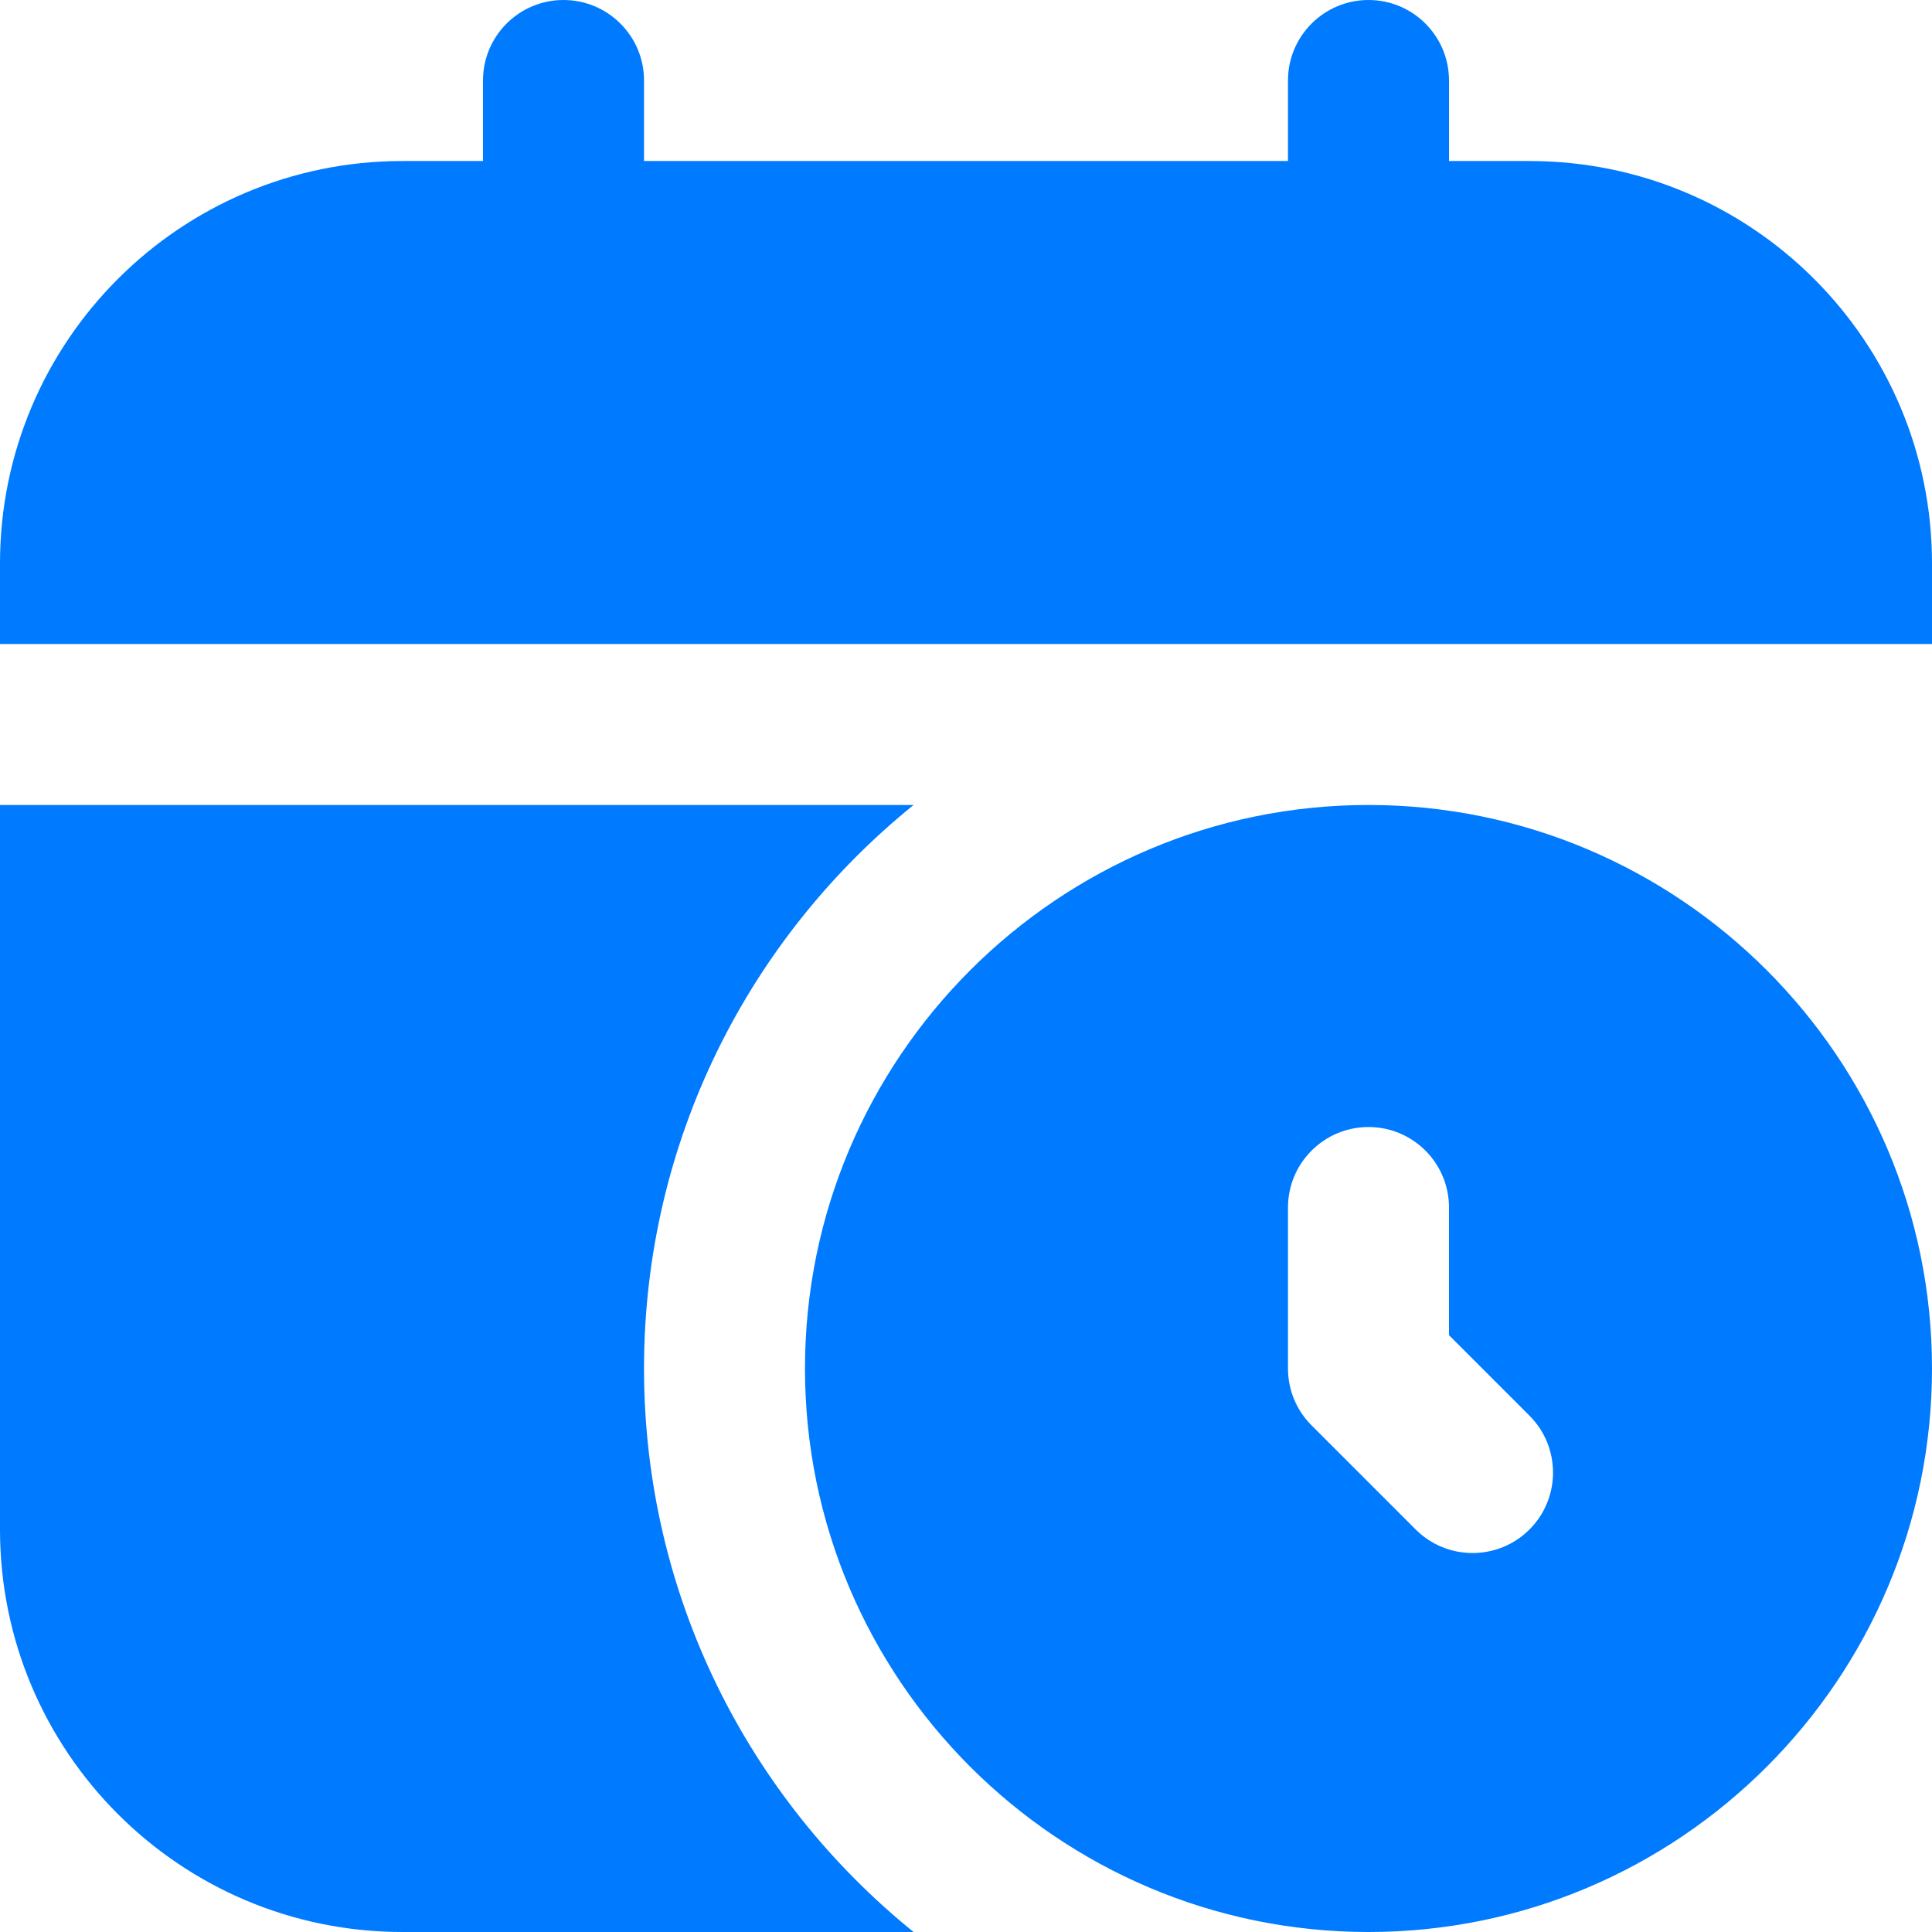<svg width="32" height="32" viewBox="0 0 32 32" fill="none" xmlns="http://www.w3.org/2000/svg">
<path d="M32 9.333V10.667H0V9.333C0 5.652 2.985 2.667 6.667 2.667H8V1.333C8 0.597 8.597 0 9.333 0C10.069 0 10.667 0.597 10.667 1.333V2.667H21.333V1.333C21.333 0.597 21.931 0 22.667 0C23.403 0 24 0.597 24 1.333V2.667H25.333C29.015 2.667 32 5.652 32 9.333ZM32 22.667C32 27.813 27.812 32 22.667 32C17.521 32 13.333 27.813 13.333 22.667C13.333 17.52 17.521 13.333 22.667 13.333C27.812 13.333 32 17.52 32 22.667ZM25.333 23.448L24 22.115V20C24 19.264 23.403 18.667 22.667 18.667C21.931 18.667 21.333 19.264 21.333 20V22.667C21.333 23.02 21.473 23.36 21.724 23.609L23.448 25.333C23.968 25.853 24.813 25.853 25.333 25.333C25.853 24.813 25.853 23.968 25.333 23.448ZM10.667 22.667C10.667 18.895 12.411 15.533 15.132 13.333H0V25.333C0 29.015 2.985 32 6.667 32H15.132C12.411 29.8 10.667 26.439 10.667 22.667Z" fill="#007AFE"/>
</svg>
